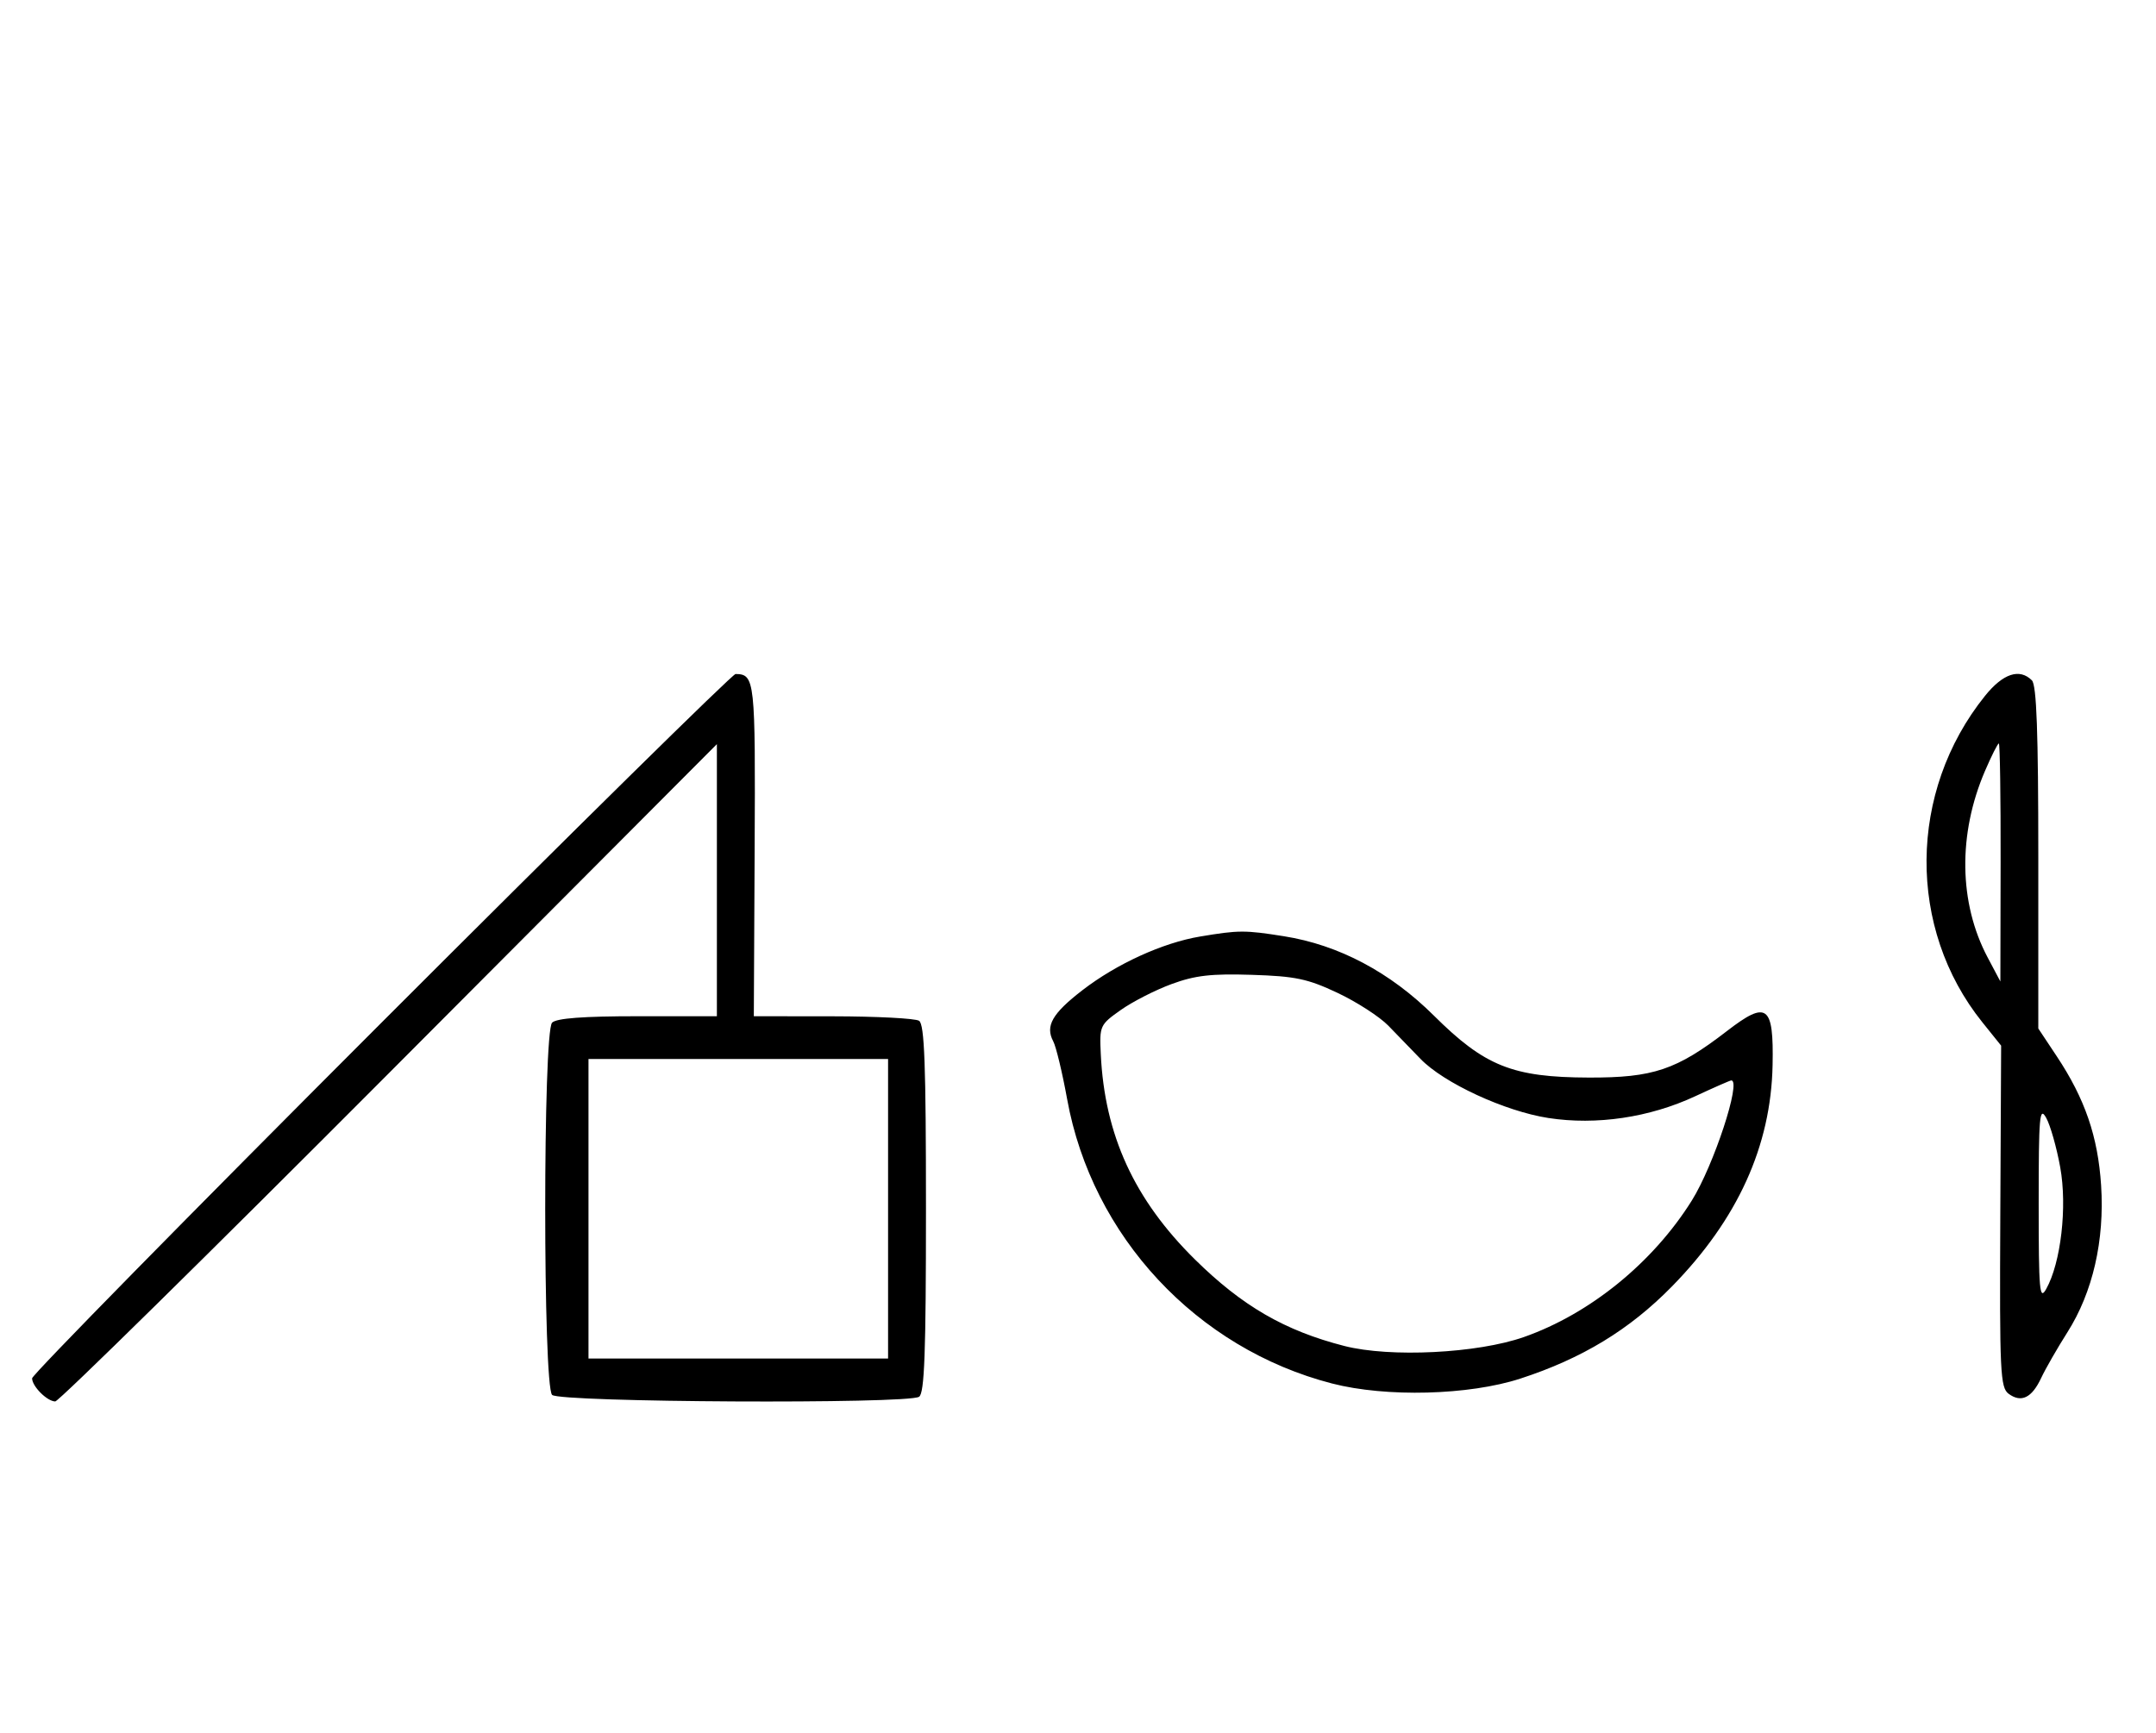 <svg xmlns="http://www.w3.org/2000/svg" width="403" height="324" viewBox="0 0 403 324" version="1.1">
	<path d="M 71.240 191.268 C 35.358 227.165, 6 257.058, 6 257.696 C 6 259.194, 8.796 261.993, 10.321 262.023 C 10.970 262.036, 39.063 234.390, 72.750 200.588 L 134 139.129 134 164.564 L 134 190 119.200 190 C 109.022 190, 104.025 190.375, 103.200 191.200 C 101.481 192.919, 101.481 259.081, 103.200 260.800 C 104.602 262.202, 169.610 262.534, 171.791 261.150 C 172.805 260.507, 173.082 252.958, 173.082 226 C 173.082 199.042, 172.805 191.493, 171.791 190.850 C 171.081 190.399, 163.841 190.024, 155.702 190.015 L 140.904 190 141.058 158.874 C 141.215 127.035, 141.110 126.070, 137.490 126.015 C 136.934 126.007, 107.121 155.371, 71.240 191.268 M 371.034 130.108 C 356.652 148.003, 356.446 173.579, 370.541 191.128 L 374.053 195.500 373.896 227.418 C 373.753 256.612, 373.887 259.444, 375.467 260.600 C 377.822 262.321, 379.794 261.357, 381.541 257.629 C 382.347 255.908, 384.548 252.071, 386.432 249.103 C 391.177 241.625, 393.407 231.920, 392.741 221.642 C 392.148 212.501, 389.725 205.438, 384.458 197.502 L 381 192.293 381 160.346 C 381 136.833, 380.683 128.083, 379.800 127.200 C 377.494 124.894, 374.399 125.921, 371.034 130.108 M 371.037 144.135 C 365.957 155.944, 366.138 168.827, 371.526 179 L 373.910 183.500 373.955 161.250 C 373.980 149.012, 373.830 139, 373.623 139 C 373.416 139, 372.252 141.311, 371.037 144.135 M 224.320 175.099 C 217.354 176.262, 208.724 180.198, 202.336 185.127 C 196.681 189.489, 195.346 191.825, 196.871 194.687 C 197.402 195.684, 198.571 200.550, 199.469 205.500 C 204.119 231.147, 223.666 252.131, 249 258.670 C 259.101 261.278, 274.572 260.876, 284.167 257.757 C 295.720 254.002, 304.588 248.613, 312.500 240.541 C 324.794 227.998, 331.032 214.283, 331.333 199.130 C 331.557 187.905, 330.308 186.976, 322.787 192.779 C 313.380 200.036, 309.022 201.505, 297 201.468 C 282.737 201.425, 277.543 199.349, 268.026 189.888 C 259.848 181.759, 250.232 176.666, 240 175.045 C 232.672 173.884, 231.573 173.888, 224.320 175.099 M 219 183.982 C 215.975 185.094, 211.700 187.276, 209.500 188.831 C 205.593 191.593, 205.506 191.785, 205.758 197.079 C 206.480 212.225, 212.017 224.295, 223.384 235.500 C 232.203 244.193, 240.166 248.803, 251.283 251.651 C 259.859 253.848, 276.159 253.036, 284.858 249.978 C 297.204 245.639, 308.980 236.062, 316.229 224.468 C 320.321 217.923, 325.554 202, 323.612 202 C 323.399 202, 320.362 203.334, 316.862 204.964 C 308.319 208.943, 298.410 210.412, 289.434 209.029 C 281.293 207.775, 269.839 202.476, 265.500 197.956 C 263.850 196.237, 261.150 193.449, 259.500 191.759 C 257.850 190.070, 253.575 187.310, 250 185.626 C 244.425 182.999, 242.147 182.520, 234 182.261 C 226.408 182.020, 223.395 182.366, 219 183.982 M 110 226 L 110 254 138 254 L 166 254 166 226 L 166 198 138 198 L 110 198 110 226 M 381.071 225 C 381.071 241.397, 381.230 243.216, 382.474 241 C 385.224 236.098, 386.433 225.622, 385.098 218.250 C 384.426 214.537, 383.245 210.375, 382.474 209 C 381.230 206.784, 381.071 208.603, 381.071 225 " stroke="none" fill="black" fill-rule="evenodd"/>
</svg>